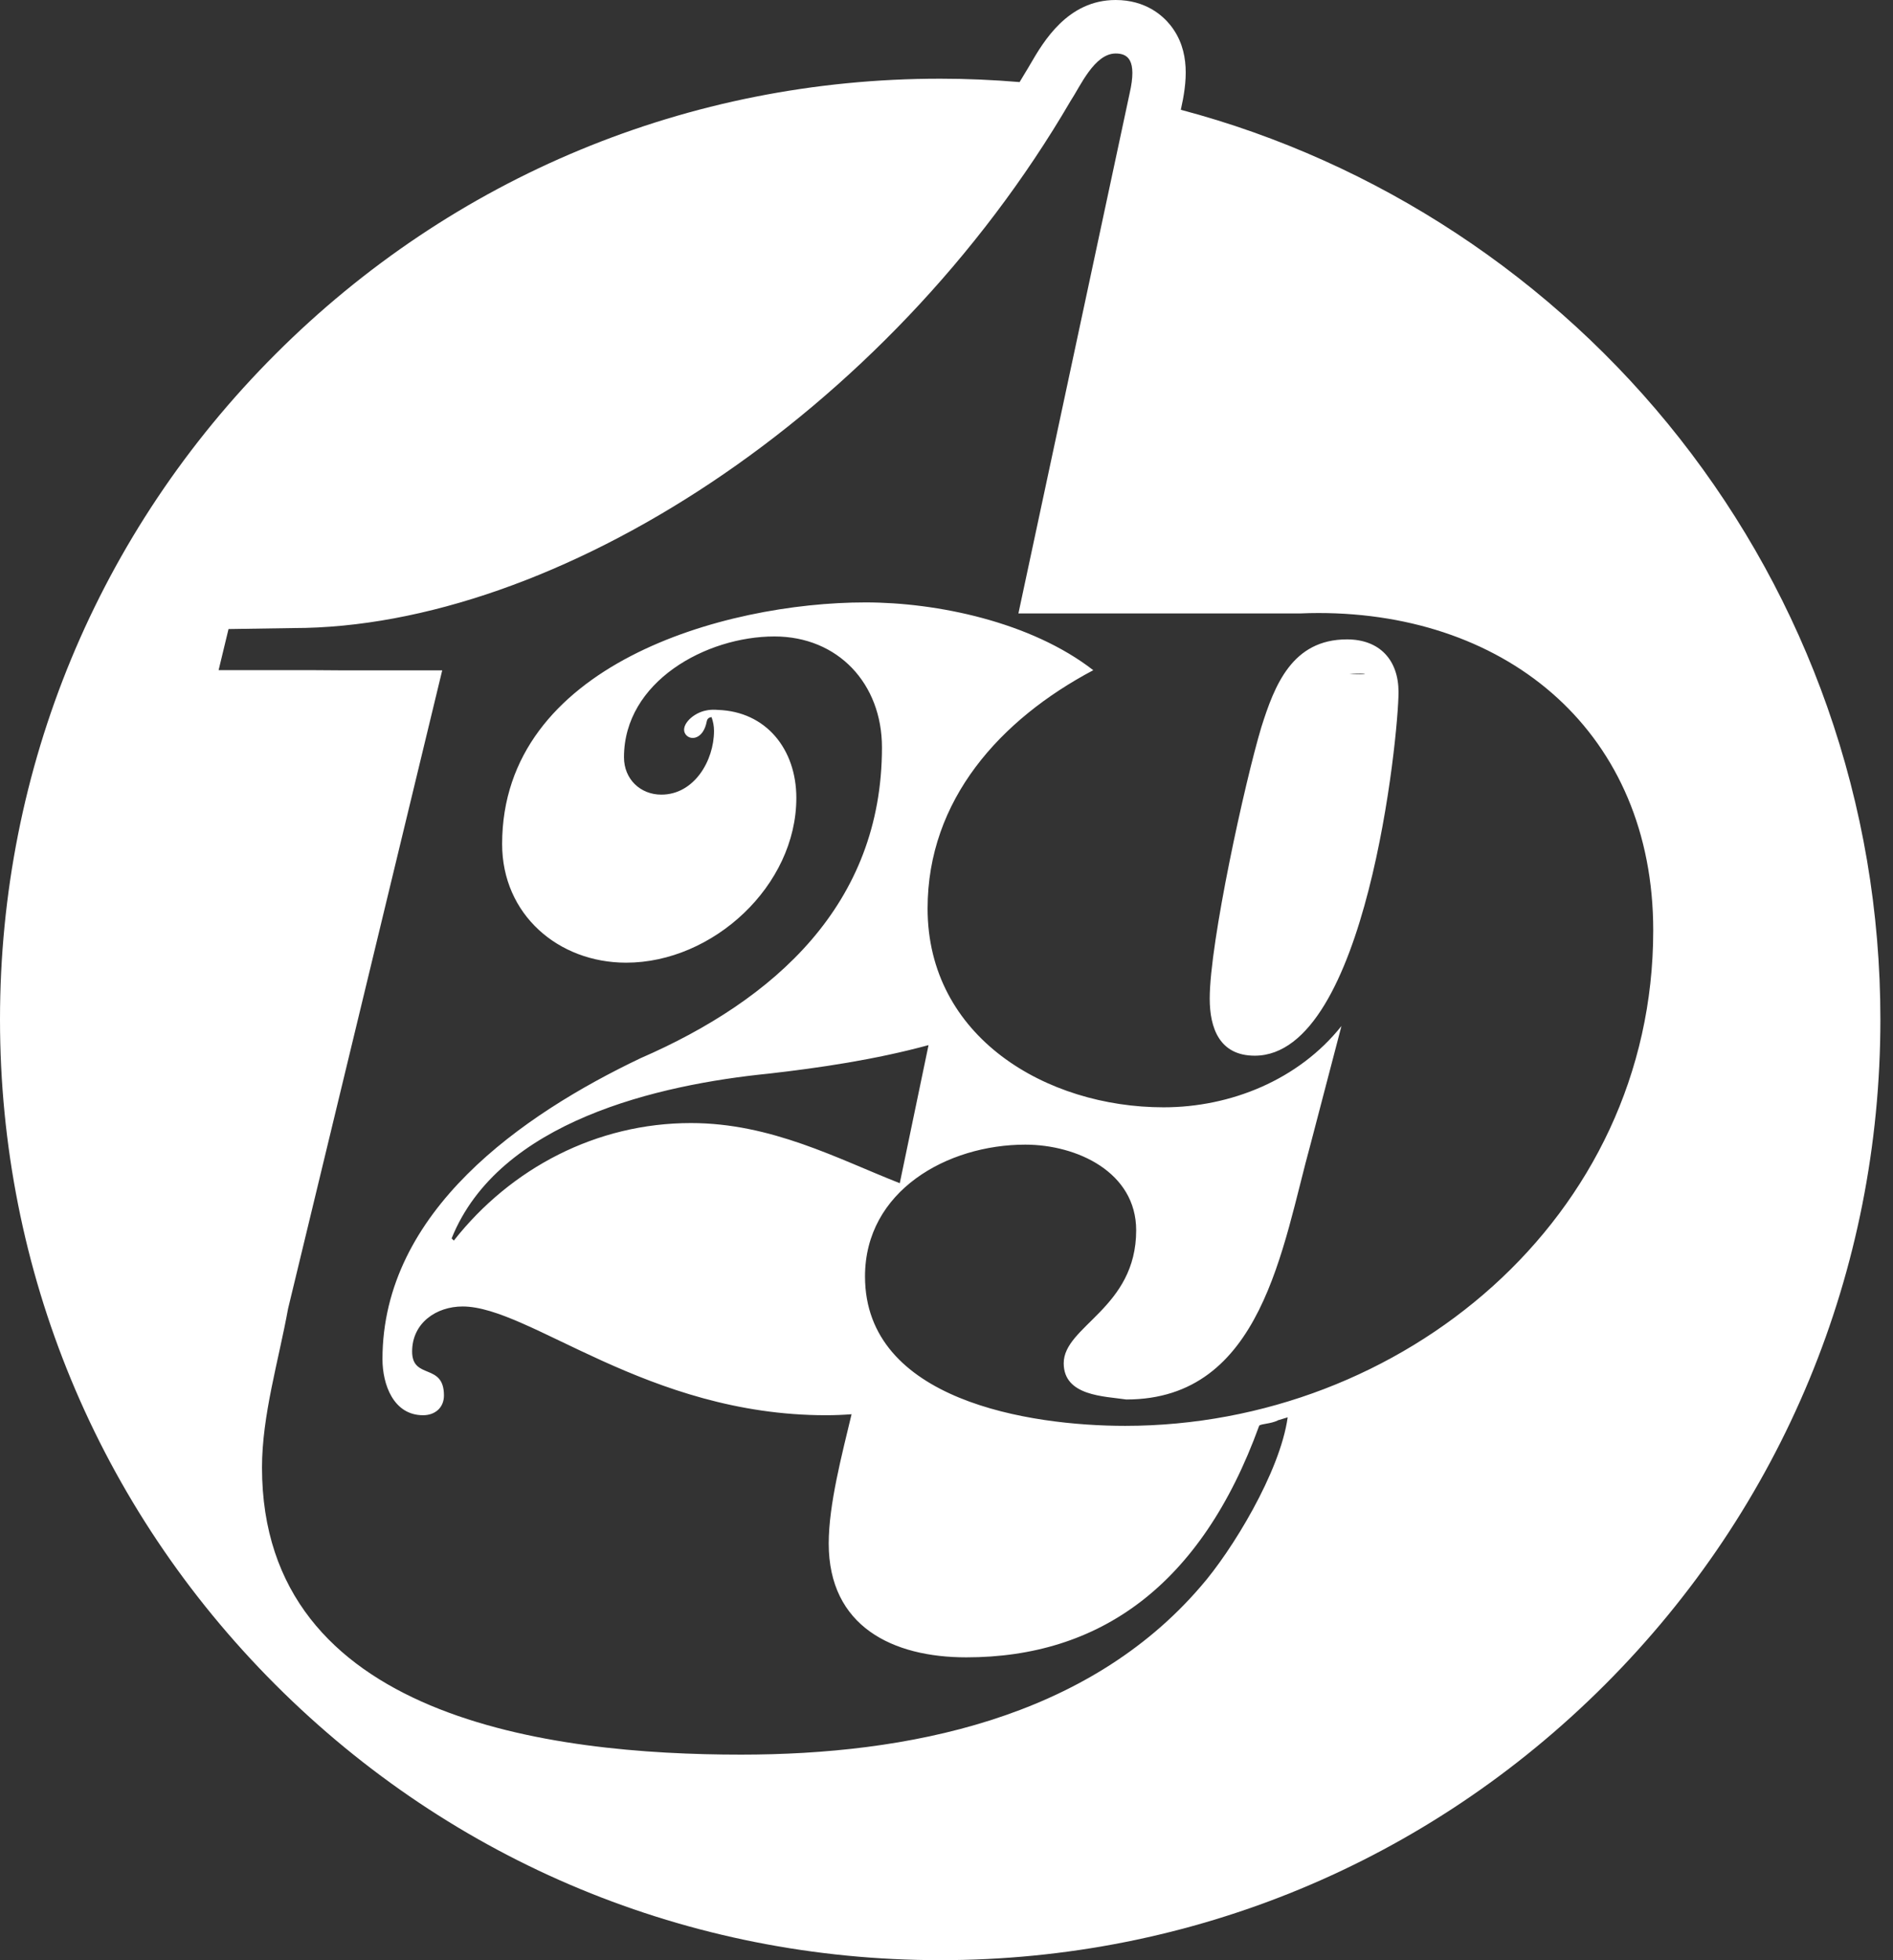 <?xml version="1.0" encoding="UTF-8"?>
<svg width="86px" height="89px" viewBox="0 0 86 89" version="1.1" xmlns="http://www.w3.org/2000/svg" xmlns:xlink="http://www.w3.org/1999/xlink">
    <rect x="0" y="0" width="86" height="89" fill="#333333" stroke="none"/>
    <!-- Generator: Sketch 39.1 (31720) - http://www.bohemiancoding.com/sketch -->
    <title>Fill 1</title>
    <desc>Created with Sketch.</desc>
    <defs></defs>
    <g id="Menu" stroke="none" stroke-width="1" fill="none" fill-rule="evenodd">
        <g id="t29-Nav" transform="translate(-157, -454)" fill="#FFFFFF">
            <path d="M177.618,510.328 L177.518,510.228 C179.663,504.892 186.944,503.246 191.931,502.747 C194.204,502.488 196.748,502.116 199.184,501.453 L197.877,507.723 C195.058,506.615 192.038,504.992 188.39,504.992 C184.101,504.992 180.211,507.036 177.618,510.328 Z M196.298,511.957 C196.298,508.067 200.039,505.972 203.58,505.972 C205.924,505.972 208.617,507.219 208.617,509.862 C208.617,513.403 205.325,514.201 205.325,515.897 C205.325,517.393 207.171,517.393 208.168,517.543 C214.352,517.543 215.25,510.61 216.547,505.922 L217.943,500.586 C215.998,503.03 212.906,504.277 209.864,504.277 C204.527,504.277 199.141,501.085 199.141,495.249 C199.141,490.309 202.45,486.664 206.668,484.43 C203.833,482.23 199.554,481.352 196.32,481.352 C189.887,481.352 179.812,484.195 179.812,492.324 C179.812,495.516 182.356,497.71 185.448,497.71 C189.388,497.71 193.178,494.219 193.178,490.229 C193.178,488.022 191.807,486.302 189.607,486.233 C189.469,486.22 189.327,486.222 189.19,486.239 C189.19,486.239 189.047,486.262 188.98,486.281 C188.387,486.445 187.893,486.993 188.147,487.343 C188.371,487.65 188.956,487.562 189.108,486.755 C189.132,486.628 189.213,486.572 189.326,486.559 C189.396,486.757 189.438,486.961 189.438,487.187 C189.438,488.534 188.54,490.08 187.044,490.08 C186.096,490.08 185.348,489.381 185.348,488.384 C185.348,484.943 189.089,482.898 192.181,482.898 C195.073,482.898 197.068,485.043 197.068,487.935 C197.068,495.067 192.181,499.406 186.096,502.049 C180.76,504.593 174.376,508.981 174.376,515.714 C174.376,516.861 174.875,518.258 176.221,518.258 C176.77,518.258 177.169,517.909 177.169,517.36 C177.169,515.864 175.723,516.662 175.723,515.365 C175.723,514.069 176.82,513.32 178.017,513.32 C181.059,513.32 186.395,518.258 194.525,518.258 C194.914,518.258 195.302,518.242 195.687,518.213 C195.257,520.02 194.649,522.303 194.649,524.08 C194.649,527.851 197.558,529.251 200.897,529.251 C206.93,529.251 211.562,526.019 214.203,518.74 C214.231,518.662 214.611,518.656 214.913,518.55 C215.266,518.425 214.692,518.593 215.5,518.353 C215.154,520.846 212.949,524.434 211.562,526.019 C206.391,532.052 198.204,533.668 190.663,533.668 C182.046,533.668 168.903,532.052 168.903,520.633 C168.903,518.263 169.657,515.786 170.088,513.416 L177.09,484.438 L173.751,484.438 C172.841,484.438 172.041,484.438 171.34,484.429 L166.931,484.429 L167.382,482.562 L170.318,482.517 C182.2,482.517 197.283,472.891 205.637,458.584 C206.068,457.938 206.714,456.429 207.684,456.429 C208.223,456.429 208.672,456.701 208.319,458.242 L203.267,481.852 L216.089,481.852 C216.361,481.84 216.63,481.834 216.896,481.834 C225.574,481.834 232.107,487.32 232.107,496.247 C232.107,509.314 220.686,518.74 208.118,518.74 C203.779,518.74 196.298,517.592 196.298,511.957 Z M233.314,473.913 C227.589,466.63 219.548,461.337 210.645,458.985 C210.917,457.776 211.109,456.32 210.171,455.144 C209.831,454.717 209.055,454 207.684,454 C205.503,454 204.402,455.894 203.81,456.911 C203.738,457.034 203.657,457.174 203.611,457.244 C203.467,457.482 203.395,457.604 203.321,457.727 C202.106,457.625 200.893,457.573 199.713,457.573 C188.304,457.573 177.578,462.016 169.51,470.084 C161.443,478.151 157,488.878 157,500.287 C157,511.696 161.443,522.422 169.51,530.49 C177.578,538.557 188.304,543 199.713,543 C211.122,543 221.849,538.557 229.916,530.49 C237.984,522.422 242.427,511.696 242.427,500.287 C242.427,495.417 241.614,490.641 240.011,486.09 C238.461,481.692 236.208,477.595 233.314,473.913 Z M218.297,484.614 C218.8,484.553 219.245,484.614 218.88,484.614 L218.297,484.614 Z M214.302,487.021 C213.554,489.514 211.958,496.796 211.958,499.339 C211.958,500.686 212.407,501.933 214.003,501.933 C219.09,501.933 220.536,487.37 220.536,485.425 C220.536,483.978 219.689,483.031 218.192,483.031 C215.699,483.031 214.901,485.125 214.302,487.021 Z" id="Fill-1"></path>
        </g>
    </g>
</svg>